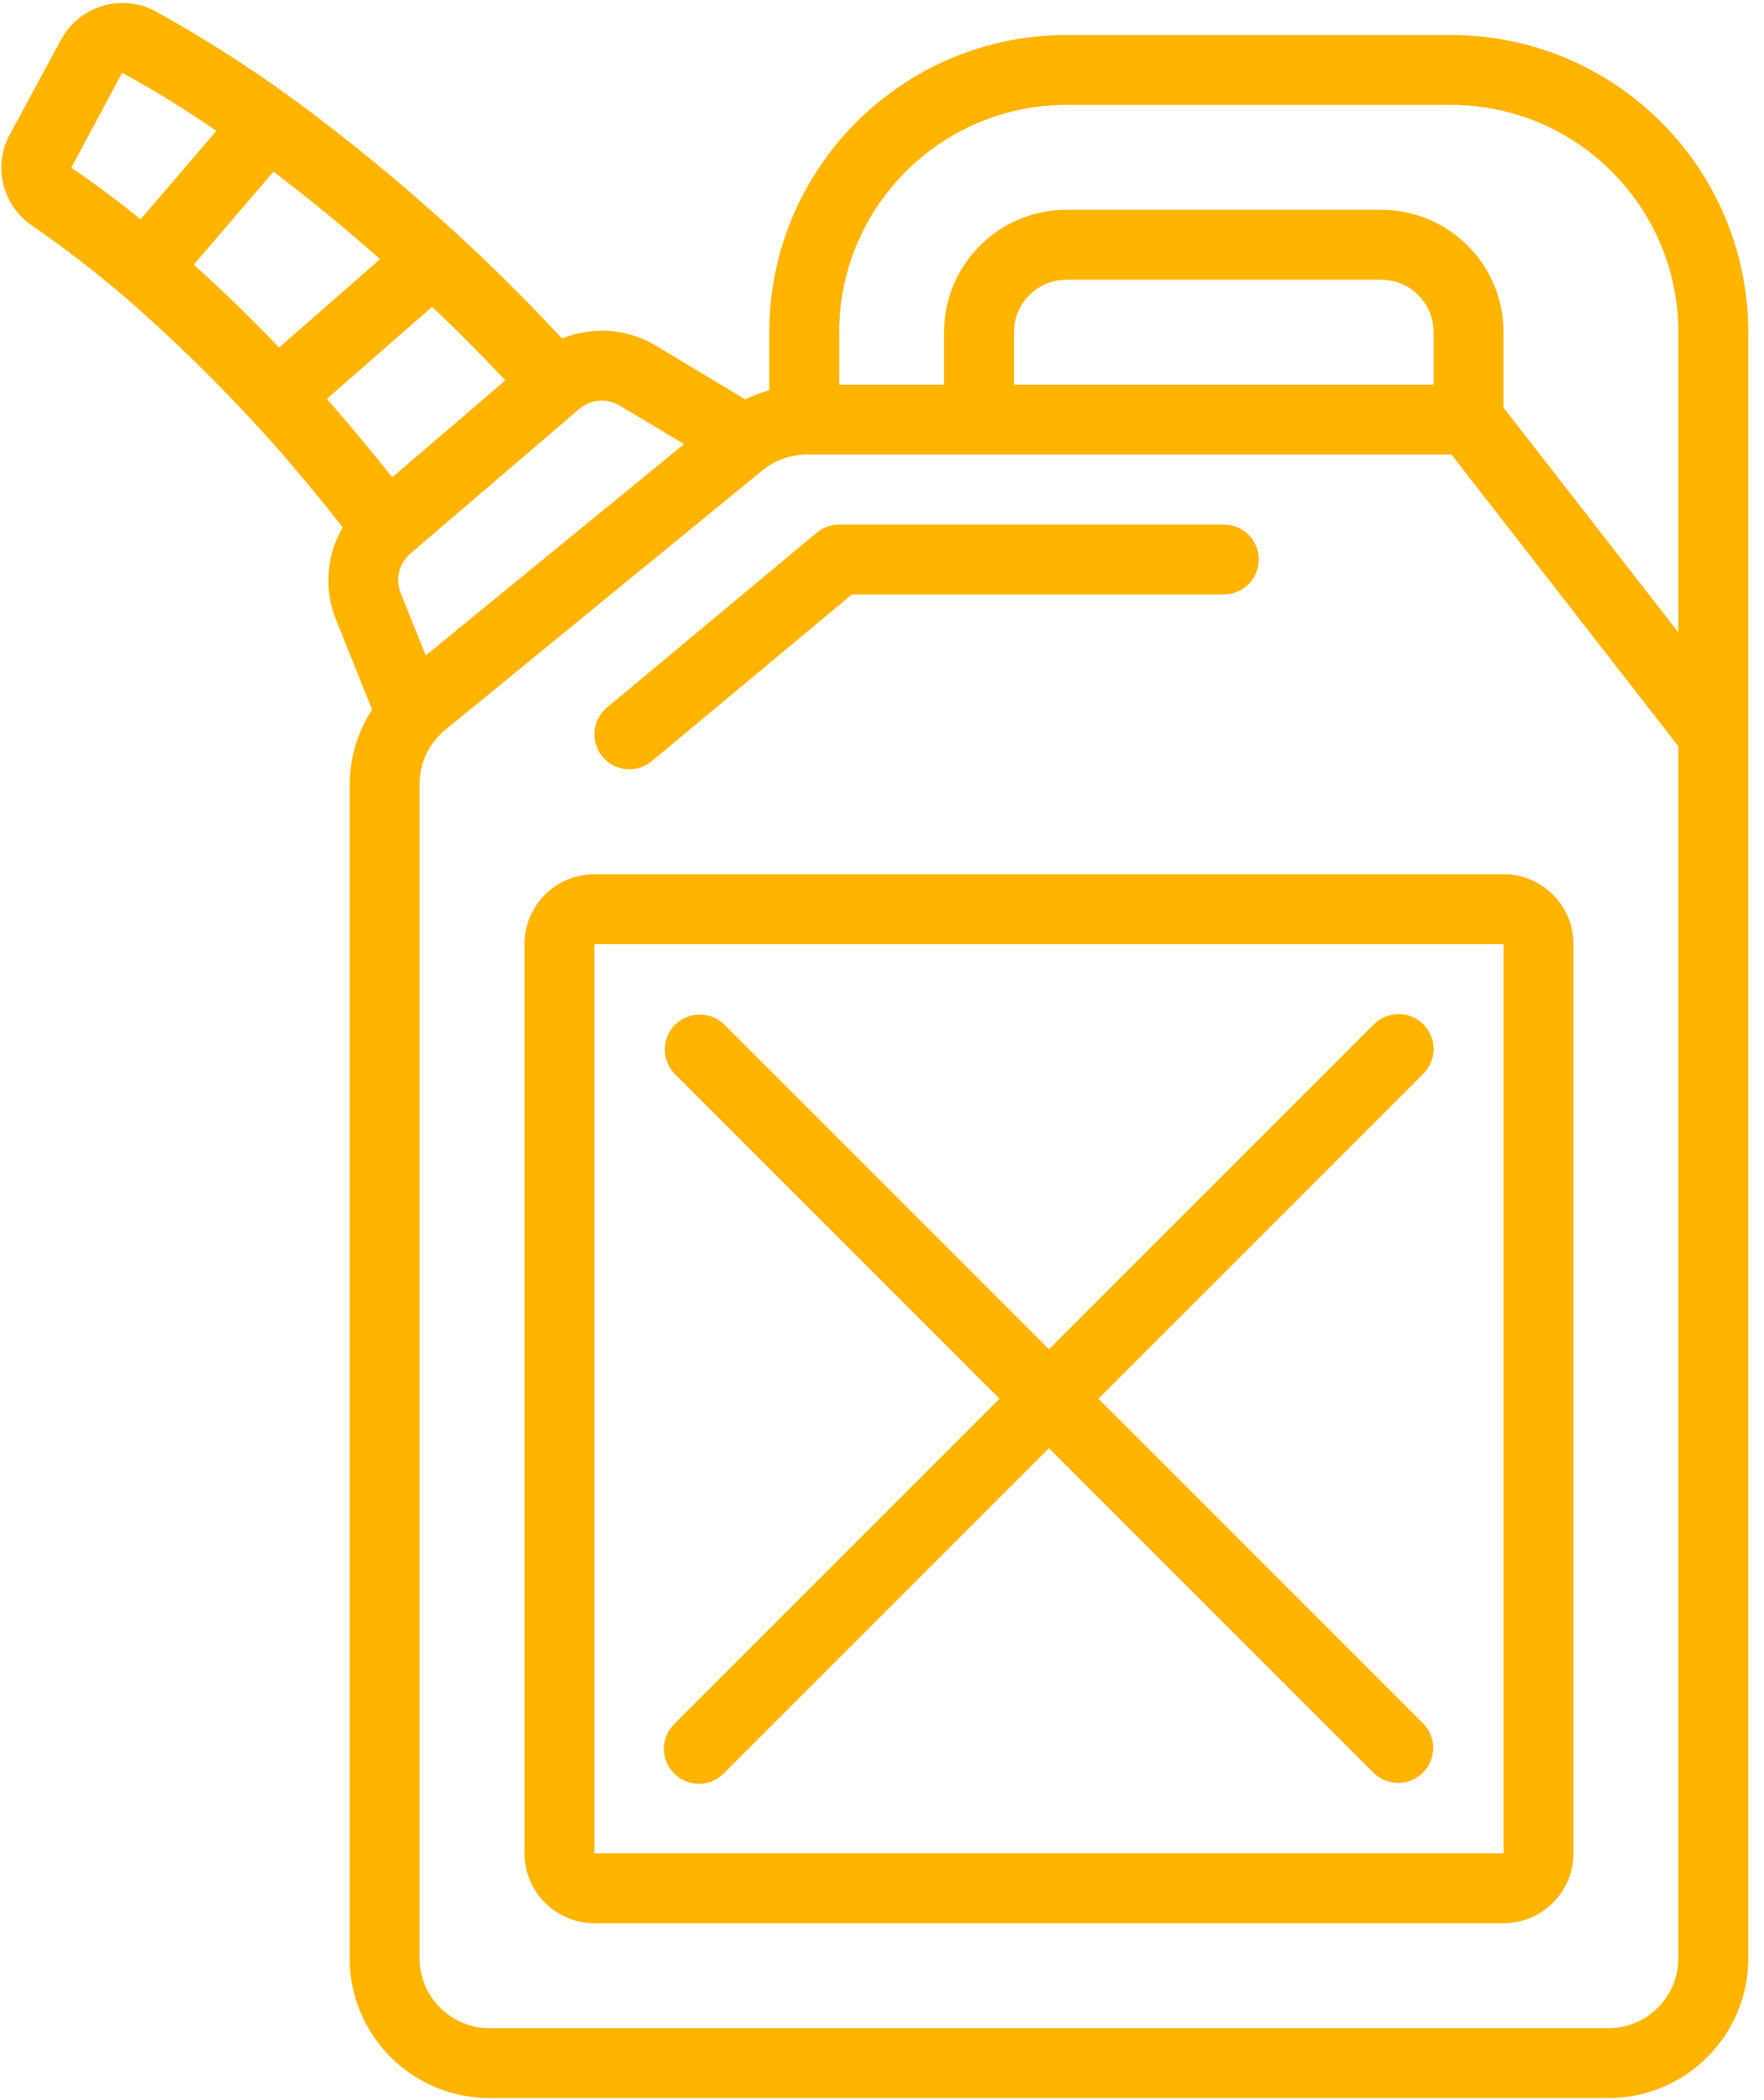 <?xml version="1.0" encoding="UTF-8"?>
<svg width="84px" height="100px" viewBox="0 0 84 100" version="1.1" xmlns="http://www.w3.org/2000/svg" xmlns:xlink="http://www.w3.org/1999/xlink">
    <!-- Generator: Sketch 62 (91390) - https://sketch.com -->
    <title>Combined Shape</title>
    <desc>Created with Sketch.</desc>
    <g id="Page-1" stroke="none" stroke-width="1" fill="none" fill-rule="evenodd">
        <g id="A4" transform="translate(-1270, -1291)" fill="#FFB400" fill-rule="nonzero">
            <g id="Второй-экран" transform="translate(370, 1081)">
                <g id="Group-10" transform="translate(0, 210)">
                    <g id="Group-20" transform="translate(900, 0)">
                        <g id="oil-2">
                            <g id="jerrycan-2" transform="translate(-0, 0)">
                                <g id="jerrycan">
                                    <path d="M2.909,1.886 C3.781,0.277 5.789,-0.327 7.404,0.534 C10.001,1.972 12.492,3.593 14.859,5.385 C17.586,7.445 20.199,9.653 22.685,12 C24.106,13.344 25.465,14.726 26.771,16.119 C28.224,15.522 29.873,15.646 31.221,16.452 L31.221,16.452 L35.489,19.018 C35.855,18.838 36.237,18.692 36.631,18.584 L36.631,18.584 L36.631,15.818 C36.64,8.005 42.971,1.674 50.784,1.665 L50.784,1.665 L69.099,1.665 C76.912,1.674 83.243,8.005 83.252,15.818 L83.252,15.818 L83.252,93.242 C83.252,96.921 80.27,99.902 76.592,99.902 L76.592,99.902 L23.311,99.902 C19.632,99.902 16.65,96.921 16.65,93.242 L16.65,93.242 L16.65,37.334 C16.661,36.074 17.032,34.843 17.719,33.787 L17.719,33.787 L15.989,29.476 C15.422,28.047 15.545,26.436 16.322,25.109 C15.355,23.883 14.321,22.625 13.131,21.258 C11.196,19.081 9.143,17.012 6.982,15.06 C5.272,13.514 3.463,12.081 1.567,10.771 C0.11,9.814 -0.363,7.896 0.483,6.372 L0.483,6.372 Z M69.118,21.646 L38.414,21.646 C37.646,21.646 36.901,21.912 36.306,22.398 L36.306,22.398 L21.201,34.756 C20.426,35.387 19.978,36.334 19.98,37.334 L19.98,37.334 L19.98,93.242 C19.98,95.081 21.471,96.572 23.311,96.572 L23.311,96.572 L76.592,96.572 C78.431,96.572 79.922,95.081 79.922,93.242 L79.922,93.242 L79.922,35.537 L69.118,21.646 Z M71.597,41.626 C73.436,41.626 74.927,43.117 74.927,44.956 L74.927,44.956 L74.927,88.247 C74.927,90.086 73.436,91.577 71.597,91.577 L71.597,91.577 L28.306,91.577 C26.467,91.577 24.976,90.086 24.976,88.247 L24.976,88.247 L24.976,44.956 C24.976,43.117 26.467,41.626 28.306,41.626 L28.306,41.626 Z M71.597,44.956 L28.306,44.956 L28.306,88.247 L71.597,88.247 L71.597,44.956 Z M65.424,48.774 C66.075,48.124 67.129,48.124 67.779,48.774 C68.429,49.424 68.429,50.478 67.779,51.128 L67.779,51.128 L52.306,66.602 L67.779,82.075 C68.41,82.728 68.401,83.767 67.759,84.409 C67.116,85.051 66.078,85.06 65.424,84.429 L65.424,84.429 L49.951,68.956 L34.478,84.429 C34.06,84.862 33.441,85.036 32.859,84.883 C32.277,84.731 31.822,84.276 31.67,83.694 C31.517,83.112 31.691,82.493 32.124,82.075 L32.124,82.075 L47.597,66.602 L32.124,51.128 C31.493,50.475 31.502,49.437 32.144,48.794 C32.786,48.152 33.825,48.143 34.478,48.774 L34.478,48.774 L49.951,64.247 Z M58.276,24.976 C59.196,24.976 59.941,25.721 59.941,26.641 C59.941,27.56 59.196,28.306 58.276,28.306 L58.276,28.306 L40.564,28.306 L31.036,36.245 C30.737,36.494 30.36,36.631 29.971,36.631 C29.27,36.631 28.644,36.192 28.406,35.533 C28.167,34.874 28.367,34.136 28.905,33.687 L28.905,33.687 L38.895,25.362 C39.194,25.112 39.572,24.976 39.961,24.976 L39.961,24.976 Z M29.513,19.314 C28.902,18.95 28.128,19.014 27.585,19.473 L27.585,19.473 L19.593,26.316 L19.546,26.359 C19.003,26.819 18.815,27.574 19.078,28.234 L19.078,28.234 L20.274,31.21 L32.573,21.146 Z M69.099,4.995 L50.784,4.995 C44.81,5.002 39.968,9.844 39.961,15.818 L39.961,15.818 L39.961,18.315 L44.956,18.315 L44.956,15.818 C44.956,12.599 47.565,9.99 50.784,9.99 L50.784,9.99 L65.769,9.99 C68.988,9.99 71.597,12.599 71.597,15.818 L71.597,15.818 L71.597,19.409 L79.922,30.112 L79.922,15.818 C79.915,9.844 75.073,5.002 69.099,4.995 L69.099,4.995 Z M20.575,14.611 L15.563,18.995 L15.626,19.063 C16.76,20.358 17.746,21.561 18.678,22.726 L18.678,22.726 L24.063,18.111 C22.941,16.922 21.784,15.746 20.575,14.611 L20.575,14.611 Z M65.769,13.32 L50.784,13.32 C49.404,13.32 48.286,14.439 48.286,15.818 L48.286,15.818 L48.286,18.315 L68.267,18.315 L68.267,15.818 C68.267,14.439 67.148,13.32 65.769,13.32 L65.769,13.32 Z M13.022,8.175 L9.229,12.603 C10.576,13.81 11.922,15.124 13.29,16.546 L13.29,16.546 L18.099,12.34 C16.379,10.823 14.699,9.441 13.022,8.175 L13.022,8.175 Z M5.818,3.463 L3.395,7.986 C4.592,8.795 5.709,9.644 6.695,10.443 L6.695,10.443 L10.303,6.232 C8.857,5.232 7.36,4.307 5.818,3.463 L5.818,3.463 Z" id="Combined-Shape"></path>
                                </g>
                            </g>
                        </g>
                    </g>
                </g>
            </g>
        </g>
    </g>
</svg>